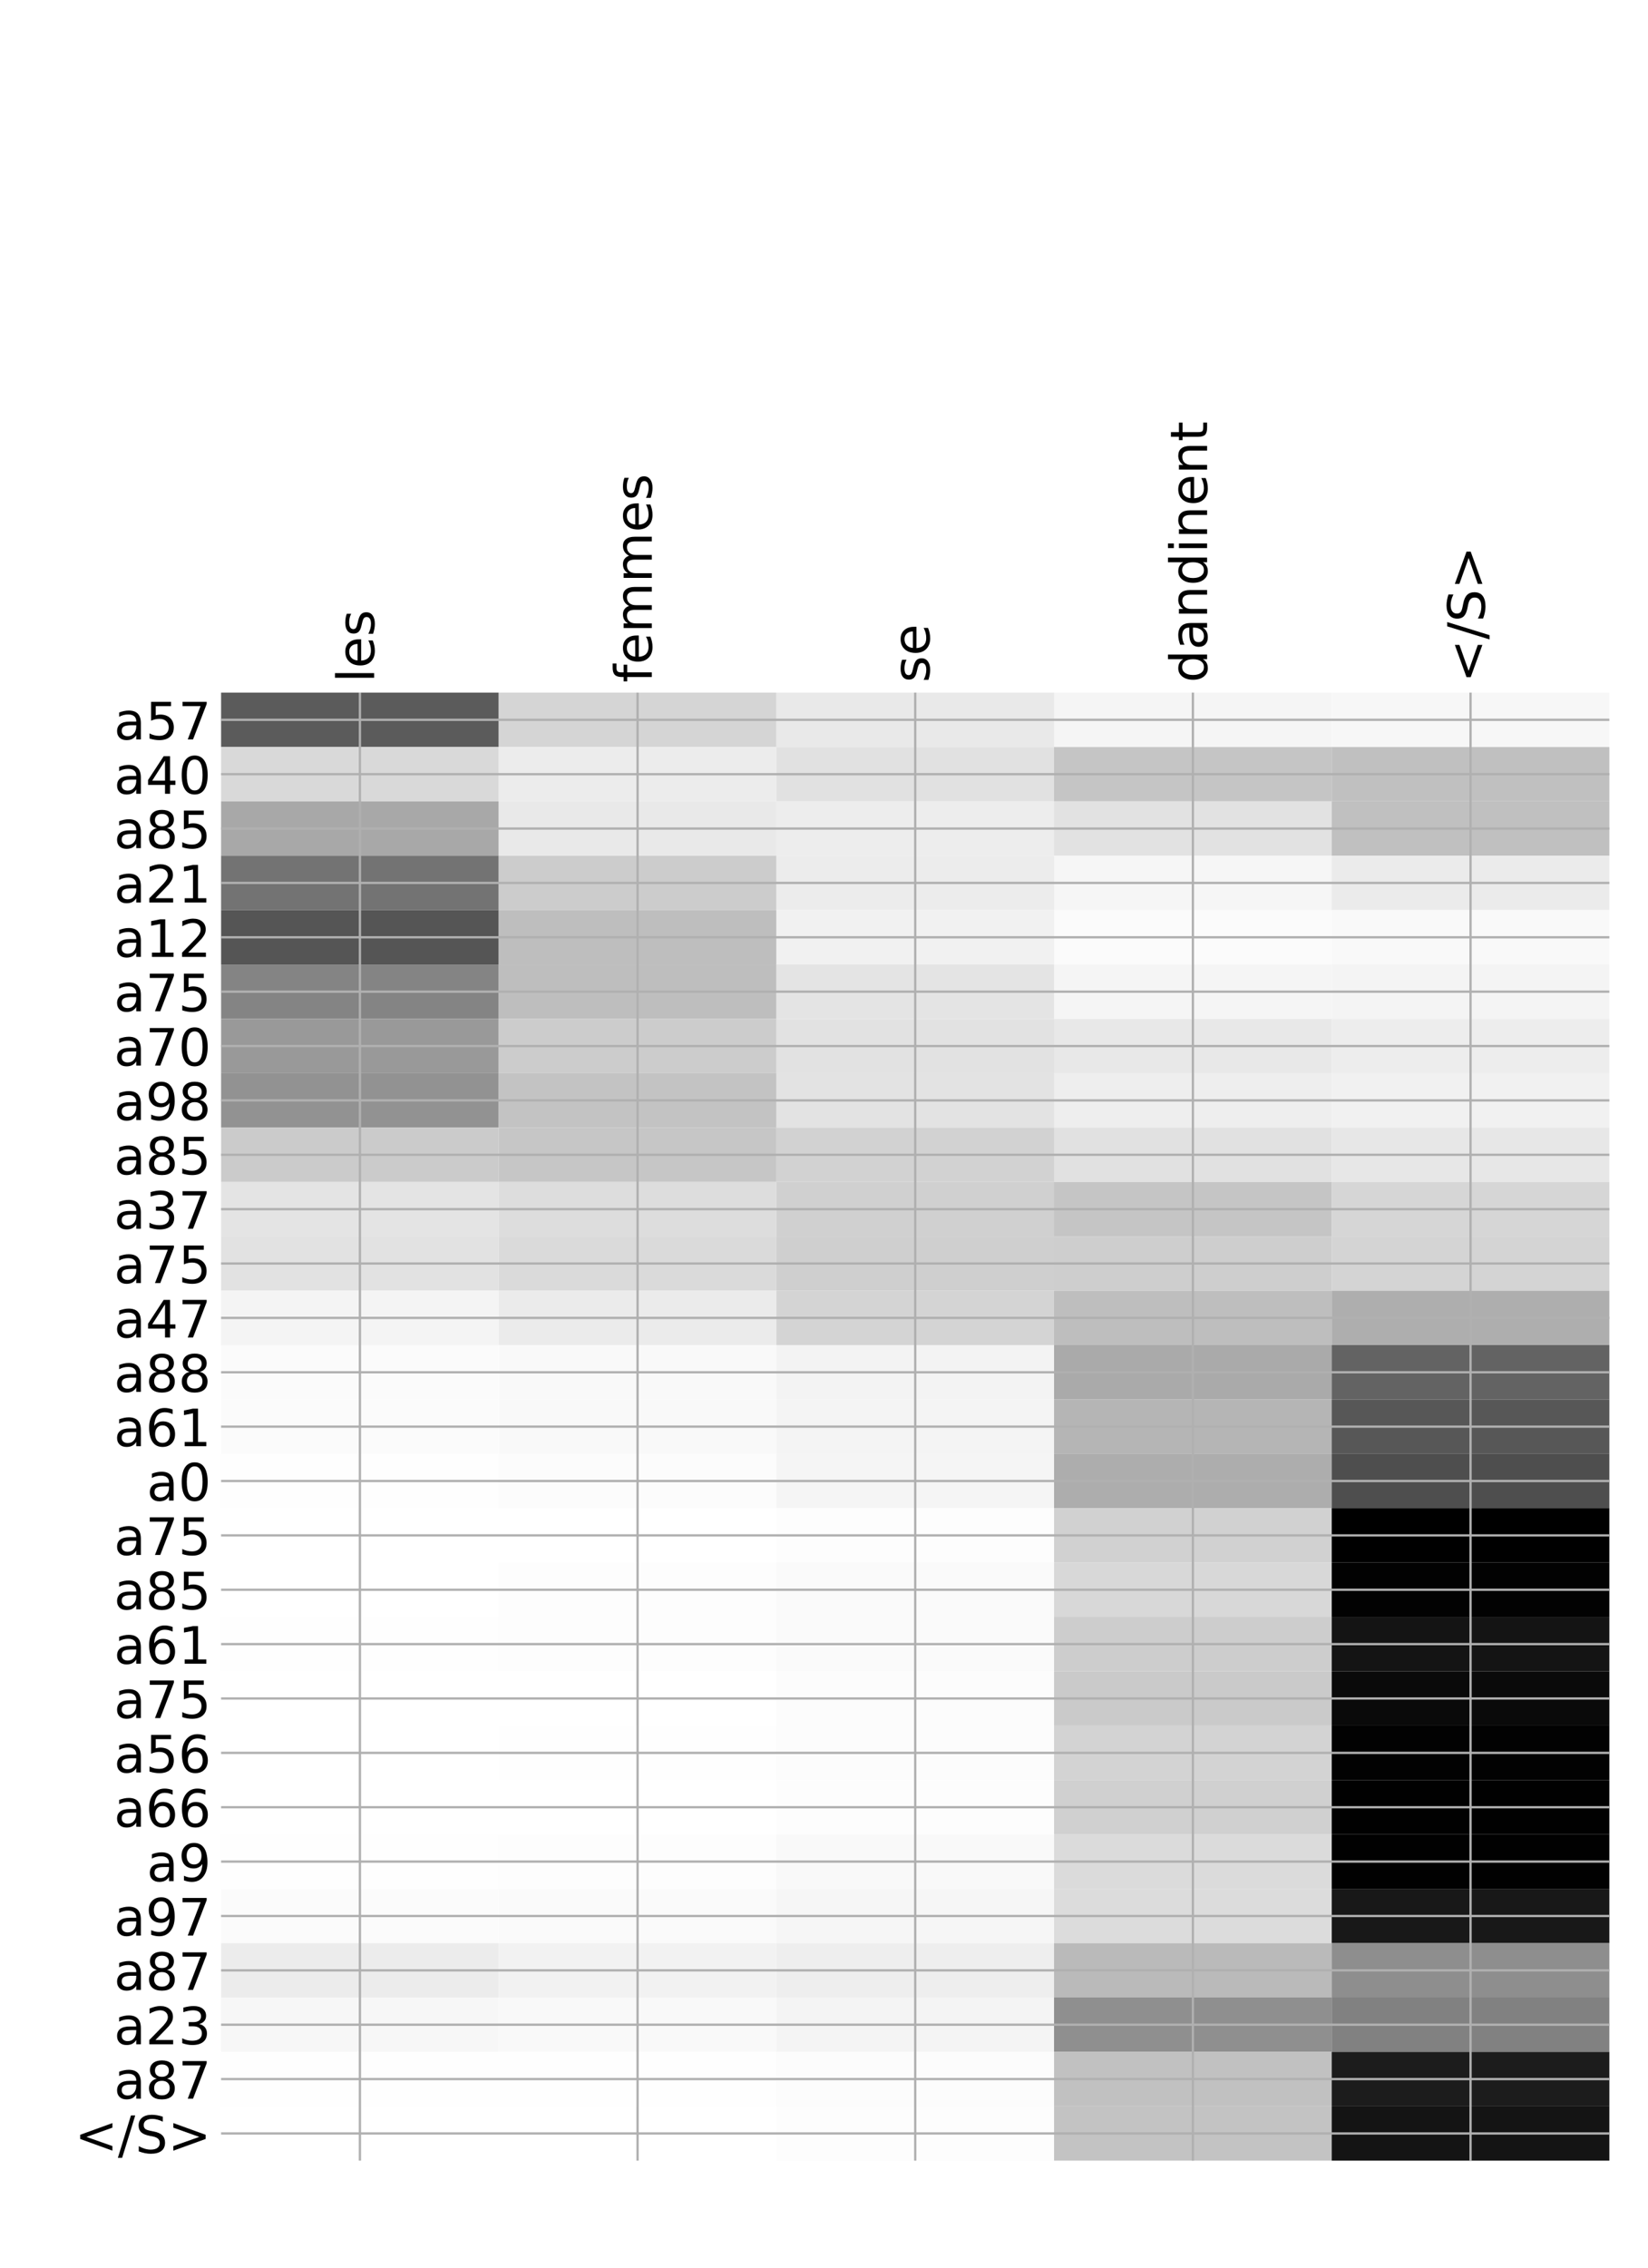 <?xml version="1.0" encoding="utf-8" standalone="no"?>
<!DOCTYPE svg PUBLIC "-//W3C//DTD SVG 1.1//EN"
  "http://www.w3.org/Graphics/SVG/1.1/DTD/svg11.dtd">
<!-- Created with matplotlib (http://matplotlib.org/) -->
<svg height="792pt" version="1.1" viewBox="0 0 576 792" width="576pt" xmlns="http://www.w3.org/2000/svg" xmlns:xlink="http://www.w3.org/1999/xlink">
 <defs>
  <style type="text/css">
*{stroke-linecap:butt;stroke-linejoin:round;}
  </style>
 </defs>
 <g id="figure_1">
  <g id="patch_1">
   <path d="M 0 792 
L 576 792 
L 576 0 
L 0 0 
z
" style="fill:#ffffff;"/>
  </g>
  <g id="axes_1">
   <g id="PolyCollection_1">
    <path clip-path="url(#p3e80ead67c)" d="M 77.275 241.908 
L 77.275 260.898 
L 174.32 260.898 
L 174.32 241.908 
L 77.275 241.908 
z
" style="fill:#5b5b5b;"/>
    <path clip-path="url(#p3e80ead67c)" d="M 174.32 241.908 
L 174.32 260.898 
L 271.365 260.898 
L 271.365 241.908 
L 174.32 241.908 
z
" style="fill:#d5d5d5;"/>
    <path clip-path="url(#p3e80ead67c)" d="M 271.365 241.908 
L 271.365 260.898 
L 368.41 260.898 
L 368.41 241.908 
L 271.365 241.908 
z
" style="fill:#e9e9e9;"/>
    <path clip-path="url(#p3e80ead67c)" d="M 368.41 241.908 
L 368.41 260.898 
L 465.455 260.898 
L 465.455 241.908 
L 368.41 241.908 
z
" style="fill:#f5f5f5;"/>
    <path clip-path="url(#p3e80ead67c)" d="M 465.455 241.908 
L 465.455 260.898 
L 562.5 260.898 
L 562.5 241.908 
L 465.455 241.908 
z
" style="fill:#f7f7f7;"/>
    <path clip-path="url(#p3e80ead67c)" d="M 77.275 260.898 
L 77.275 279.887 
L 174.32 279.887 
L 174.32 260.898 
L 77.275 260.898 
z
" style="fill:#d9d9d9;"/>
    <path clip-path="url(#p3e80ead67c)" d="M 174.32 260.898 
L 174.32 279.887 
L 271.365 279.887 
L 271.365 260.898 
L 174.32 260.898 
z
" style="fill:#ececec;"/>
    <path clip-path="url(#p3e80ead67c)" d="M 271.365 260.898 
L 271.365 279.887 
L 368.41 279.887 
L 368.41 260.898 
L 271.365 260.898 
z
" style="fill:#e1e1e1;"/>
    <path clip-path="url(#p3e80ead67c)" d="M 368.41 260.898 
L 368.41 279.887 
L 465.455 279.887 
L 465.455 260.898 
L 368.41 260.898 
z
" style="fill:#c5c5c5;"/>
    <path clip-path="url(#p3e80ead67c)" d="M 465.455 260.898 
L 465.455 279.887 
L 562.5 279.887 
L 562.5 260.898 
L 465.455 260.898 
z
" style="fill:#c0c0c0;"/>
    <path clip-path="url(#p3e80ead67c)" d="M 77.275 279.887 
L 77.275 298.876 
L 174.32 298.876 
L 174.32 279.887 
L 77.275 279.887 
z
" style="fill:#a8a8a8;"/>
    <path clip-path="url(#p3e80ead67c)" d="M 174.32 279.887 
L 174.32 298.876 
L 271.365 298.876 
L 271.365 279.887 
L 174.32 279.887 
z
" style="fill:#e9e9e9;"/>
    <path clip-path="url(#p3e80ead67c)" d="M 271.365 279.887 
L 271.365 298.876 
L 368.41 298.876 
L 368.41 279.887 
L 271.365 279.887 
z
" style="fill:#ededed;"/>
    <path clip-path="url(#p3e80ead67c)" d="M 368.41 279.887 
L 368.41 298.876 
L 465.455 298.876 
L 465.455 279.887 
L 368.41 279.887 
z
" style="fill:#e2e2e2;"/>
    <path clip-path="url(#p3e80ead67c)" d="M 465.455 279.887 
L 465.455 298.876 
L 562.5 298.876 
L 562.5 279.887 
L 465.455 279.887 
z
" style="fill:#c0c0c0;"/>
    <path clip-path="url(#p3e80ead67c)" d="M 77.275 298.876 
L 77.275 317.865 
L 174.32 317.865 
L 174.32 298.876 
L 77.275 298.876 
z
" style="fill:#737373;"/>
    <path clip-path="url(#p3e80ead67c)" d="M 174.32 298.876 
L 174.32 317.865 
L 271.365 317.865 
L 271.365 298.876 
L 174.32 298.876 
z
" style="fill:#cccccc;"/>
    <path clip-path="url(#p3e80ead67c)" d="M 271.365 298.876 
L 271.365 317.865 
L 368.41 317.865 
L 368.41 298.876 
L 271.365 298.876 
z
" style="fill:#ececec;"/>
    <path clip-path="url(#p3e80ead67c)" d="M 368.41 298.876 
L 368.41 317.865 
L 465.455 317.865 
L 465.455 298.876 
L 368.41 298.876 
z
" style="fill:#f6f6f6;"/>
    <path clip-path="url(#p3e80ead67c)" d="M 465.455 298.876 
L 465.455 317.865 
L 562.5 317.865 
L 562.5 298.876 
L 465.455 298.876 
z
" style="fill:#ebebeb;"/>
    <path clip-path="url(#p3e80ead67c)" d="M 77.275 317.865 
L 77.275 336.855 
L 174.32 336.855 
L 174.32 317.865 
L 77.275 317.865 
z
" style="fill:#555555;"/>
    <path clip-path="url(#p3e80ead67c)" d="M 174.32 317.865 
L 174.32 336.855 
L 271.365 336.855 
L 271.365 317.865 
L 174.32 317.865 
z
" style="fill:#bebebe;"/>
    <path clip-path="url(#p3e80ead67c)" d="M 271.365 317.865 
L 271.365 336.855 
L 368.41 336.855 
L 368.41 317.865 
L 271.365 317.865 
z
" style="fill:#f1f1f1;"/>
    <path clip-path="url(#p3e80ead67c)" d="M 368.41 317.865 
L 368.41 336.855 
L 465.455 336.855 
L 465.455 317.865 
L 368.41 317.865 
z
" style="fill:#fbfbfb;"/>
    <path clip-path="url(#p3e80ead67c)" d="M 465.455 317.865 
L 465.455 336.855 
L 562.5 336.855 
L 562.5 317.865 
L 465.455 317.865 
z
" style="fill:#f9f9f9;"/>
    <path clip-path="url(#p3e80ead67c)" d="M 77.275 336.855 
L 77.275 355.844 
L 174.32 355.844 
L 174.32 336.855 
L 77.275 336.855 
z
" style="fill:#848484;"/>
    <path clip-path="url(#p3e80ead67c)" d="M 174.32 336.855 
L 174.32 355.844 
L 271.365 355.844 
L 271.365 336.855 
L 174.32 336.855 
z
" style="fill:#bebebe;"/>
    <path clip-path="url(#p3e80ead67c)" d="M 271.365 336.855 
L 271.365 355.844 
L 368.41 355.844 
L 368.41 336.855 
L 271.365 336.855 
z
" style="fill:#e4e4e4;"/>
    <path clip-path="url(#p3e80ead67c)" d="M 368.41 336.855 
L 368.41 355.844 
L 465.455 355.844 
L 465.455 336.855 
L 368.41 336.855 
z
" style="fill:#f5f5f5;"/>
    <path clip-path="url(#p3e80ead67c)" d="M 465.455 336.855 
L 465.455 355.844 
L 562.5 355.844 
L 562.5 336.855 
L 465.455 336.855 
z
" style="fill:#f4f4f4;"/>
    <path clip-path="url(#p3e80ead67c)" d="M 77.275 355.844 
L 77.275 374.833 
L 174.32 374.833 
L 174.32 355.844 
L 77.275 355.844 
z
" style="fill:#999999;"/>
    <path clip-path="url(#p3e80ead67c)" d="M 174.32 355.844 
L 174.32 374.833 
L 271.365 374.833 
L 271.365 355.844 
L 174.32 355.844 
z
" style="fill:#cccccc;"/>
    <path clip-path="url(#p3e80ead67c)" d="M 271.365 355.844 
L 271.365 374.833 
L 368.41 374.833 
L 368.41 355.844 
L 271.365 355.844 
z
" style="fill:#e2e2e2;"/>
    <path clip-path="url(#p3e80ead67c)" d="M 368.41 355.844 
L 368.41 374.833 
L 465.455 374.833 
L 465.455 355.844 
L 368.41 355.844 
z
" style="fill:#e8e8e8;"/>
    <path clip-path="url(#p3e80ead67c)" d="M 465.455 355.844 
L 465.455 374.833 
L 562.5 374.833 
L 562.5 355.844 
L 465.455 355.844 
z
" style="fill:#ededed;"/>
    <path clip-path="url(#p3e80ead67c)" d="M 77.275 374.833 
L 77.275 393.822 
L 174.32 393.822 
L 174.32 374.833 
L 77.275 374.833 
z
" style="fill:#929292;"/>
    <path clip-path="url(#p3e80ead67c)" d="M 174.32 374.833 
L 174.32 393.822 
L 271.365 393.822 
L 271.365 374.833 
L 174.32 374.833 
z
" style="fill:#c3c3c3;"/>
    <path clip-path="url(#p3e80ead67c)" d="M 271.365 374.833 
L 271.365 393.822 
L 368.41 393.822 
L 368.41 374.833 
L 271.365 374.833 
z
" style="fill:#e3e3e3;"/>
    <path clip-path="url(#p3e80ead67c)" d="M 368.41 374.833 
L 368.41 393.822 
L 465.455 393.822 
L 465.455 374.833 
L 368.41 374.833 
z
" style="fill:#eeeeee;"/>
    <path clip-path="url(#p3e80ead67c)" d="M 465.455 374.833 
L 465.455 393.822 
L 562.5 393.822 
L 562.5 374.833 
L 465.455 374.833 
z
" style="fill:#f1f1f1;"/>
    <path clip-path="url(#p3e80ead67c)" d="M 77.275 393.822 
L 77.275 412.812 
L 174.32 412.812 
L 174.32 393.822 
L 77.275 393.822 
z
" style="fill:#cbcbcb;"/>
    <path clip-path="url(#p3e80ead67c)" d="M 174.32 393.822 
L 174.32 412.812 
L 271.365 412.812 
L 271.365 393.822 
L 174.32 393.822 
z
" style="fill:#c6c6c6;"/>
    <path clip-path="url(#p3e80ead67c)" d="M 271.365 393.822 
L 271.365 412.812 
L 368.41 412.812 
L 368.41 393.822 
L 271.365 393.822 
z
" style="fill:#d2d2d2;"/>
    <path clip-path="url(#p3e80ead67c)" d="M 368.41 393.822 
L 368.41 412.812 
L 465.455 412.812 
L 465.455 393.822 
L 368.41 393.822 
z
" style="fill:#e1e1e1;"/>
    <path clip-path="url(#p3e80ead67c)" d="M 465.455 393.822 
L 465.455 412.812 
L 562.5 412.812 
L 562.5 393.822 
L 465.455 393.822 
z
" style="fill:#e7e7e7;"/>
    <path clip-path="url(#p3e80ead67c)" d="M 77.275 412.812 
L 77.275 431.801 
L 174.32 431.801 
L 174.32 412.812 
L 77.275 412.812 
z
" style="fill:#e4e4e4;"/>
    <path clip-path="url(#p3e80ead67c)" d="M 174.32 412.812 
L 174.32 431.801 
L 271.365 431.801 
L 271.365 412.812 
L 174.32 412.812 
z
" style="fill:#dddddd;"/>
    <path clip-path="url(#p3e80ead67c)" d="M 271.365 412.812 
L 271.365 431.801 
L 368.41 431.801 
L 368.41 412.812 
L 271.365 412.812 
z
" style="fill:#d0d0d0;"/>
    <path clip-path="url(#p3e80ead67c)" d="M 368.41 412.812 
L 368.41 431.801 
L 465.455 431.801 
L 465.455 412.812 
L 368.41 412.812 
z
" style="fill:#c5c5c5;"/>
    <path clip-path="url(#p3e80ead67c)" d="M 465.455 412.812 
L 465.455 431.801 
L 562.5 431.801 
L 562.5 412.812 
L 465.455 412.812 
z
" style="fill:#d6d6d6;"/>
    <path clip-path="url(#p3e80ead67c)" d="M 77.275 431.801 
L 77.275 450.79 
L 174.32 450.79 
L 174.32 431.801 
L 77.275 431.801 
z
" style="fill:#e2e2e2;"/>
    <path clip-path="url(#p3e80ead67c)" d="M 174.32 431.801 
L 174.32 450.79 
L 271.365 450.79 
L 271.365 431.801 
L 174.32 431.801 
z
" style="fill:#dadada;"/>
    <path clip-path="url(#p3e80ead67c)" d="M 271.365 431.801 
L 271.365 450.79 
L 368.41 450.79 
L 368.41 431.801 
L 271.365 431.801 
z
" style="fill:#cfcfcf;"/>
    <path clip-path="url(#p3e80ead67c)" d="M 368.41 431.801 
L 368.41 450.79 
L 465.455 450.79 
L 465.455 431.801 
L 368.41 431.801 
z
" style="fill:#cecece;"/>
    <path clip-path="url(#p3e80ead67c)" d="M 465.455 431.801 
L 465.455 450.79 
L 562.5 450.79 
L 562.5 431.801 
L 465.455 431.801 
z
" style="fill:#d4d4d4;"/>
    <path clip-path="url(#p3e80ead67c)" d="M 77.275 450.79 
L 77.275 469.779 
L 174.32 469.779 
L 174.32 450.79 
L 77.275 450.79 
z
" style="fill:#f4f4f4;"/>
    <path clip-path="url(#p3e80ead67c)" d="M 174.32 450.79 
L 174.32 469.779 
L 271.365 469.779 
L 271.365 450.79 
L 174.32 450.79 
z
" style="fill:#ebebeb;"/>
    <path clip-path="url(#p3e80ead67c)" d="M 271.365 450.79 
L 271.365 469.779 
L 368.41 469.779 
L 368.41 450.79 
L 271.365 450.79 
z
" style="fill:#d4d4d4;"/>
    <path clip-path="url(#p3e80ead67c)" d="M 368.41 450.79 
L 368.41 469.779 
L 465.455 469.779 
L 465.455 450.79 
L 368.41 450.79 
z
" style="fill:#bebebe;"/>
    <path clip-path="url(#p3e80ead67c)" d="M 465.455 450.79 
L 465.455 469.779 
L 562.5 469.779 
L 562.5 450.79 
L 465.455 450.79 
z
" style="fill:#aeaeae;"/>
    <path clip-path="url(#p3e80ead67c)" d="M 77.275 469.779 
L 77.275 488.769 
L 174.32 488.769 
L 174.32 469.779 
L 77.275 469.779 
z
" style="fill:#fbfbfb;"/>
    <path clip-path="url(#p3e80ead67c)" d="M 174.32 469.779 
L 174.32 488.769 
L 271.365 488.769 
L 271.365 469.779 
L 174.32 469.779 
z
" style="fill:#f9f9f9;"/>
    <path clip-path="url(#p3e80ead67c)" d="M 271.365 469.779 
L 271.365 488.769 
L 368.41 488.769 
L 368.41 469.779 
L 271.365 469.779 
z
" style="fill:#f3f3f3;"/>
    <path clip-path="url(#p3e80ead67c)" d="M 368.41 469.779 
L 368.41 488.769 
L 465.455 488.769 
L 465.455 469.779 
L 368.41 469.779 
z
" style="fill:#aaaaaa;"/>
    <path clip-path="url(#p3e80ead67c)" d="M 465.455 469.779 
L 465.455 488.769 
L 562.5 488.769 
L 562.5 469.779 
L 465.455 469.779 
z
" style="fill:#636363;"/>
    <path clip-path="url(#p3e80ead67c)" d="M 77.275 488.769 
L 77.275 507.758 
L 174.32 507.758 
L 174.32 488.769 
L 77.275 488.769 
z
" style="fill:#fbfbfb;"/>
    <path clip-path="url(#p3e80ead67c)" d="M 174.32 488.769 
L 174.32 507.758 
L 271.365 507.758 
L 271.365 488.769 
L 174.32 488.769 
z
" style="fill:#f9f9f9;"/>
    <path clip-path="url(#p3e80ead67c)" d="M 271.365 488.769 
L 271.365 507.758 
L 368.41 507.758 
L 368.41 488.769 
L 271.365 488.769 
z
" style="fill:#f4f4f4;"/>
    <path clip-path="url(#p3e80ead67c)" d="M 368.41 488.769 
L 368.41 507.758 
L 465.455 507.758 
L 465.455 488.769 
L 368.41 488.769 
z
" style="fill:#b5b5b5;"/>
    <path clip-path="url(#p3e80ead67c)" d="M 465.455 488.769 
L 465.455 507.758 
L 562.5 507.758 
L 562.5 488.769 
L 465.455 488.769 
z
" style="fill:#575757;"/>
    <path clip-path="url(#p3e80ead67c)" d="M 77.275 507.758 
L 77.275 526.747 
L 174.32 526.747 
L 174.32 507.758 
L 77.275 507.758 
z
" style="fill:#fefefe;"/>
    <path clip-path="url(#p3e80ead67c)" d="M 174.32 507.758 
L 174.32 526.747 
L 271.365 526.747 
L 271.365 507.758 
L 174.32 507.758 
z
" style="fill:#fcfcfc;"/>
    <path clip-path="url(#p3e80ead67c)" d="M 271.365 507.758 
L 271.365 526.747 
L 368.41 526.747 
L 368.41 507.758 
L 271.365 507.758 
z
" style="fill:#f5f5f5;"/>
    <path clip-path="url(#p3e80ead67c)" d="M 368.41 507.758 
L 368.41 526.747 
L 465.455 526.747 
L 465.455 507.758 
L 368.41 507.758 
z
" style="fill:#adadad;"/>
    <path clip-path="url(#p3e80ead67c)" d="M 465.455 507.758 
L 465.455 526.747 
L 562.5 526.747 
L 562.5 507.758 
L 465.455 507.758 
z
" style="fill:#4e4e4e;"/>
    <path clip-path="url(#p3e80ead67c)" d="M 77.275 526.747 
L 77.275 545.736 
L 174.32 545.736 
L 174.32 526.747 
L 77.275 526.747 
z
" style="fill:#ffffff;"/>
    <path clip-path="url(#p3e80ead67c)" d="M 174.32 526.747 
L 174.32 545.736 
L 271.365 545.736 
L 271.365 526.747 
L 174.32 526.747 
z
" style="fill:#ffffff;"/>
    <path clip-path="url(#p3e80ead67c)" d="M 271.365 526.747 
L 271.365 545.736 
L 368.41 545.736 
L 368.41 526.747 
L 271.365 526.747 
z
" style="fill:#fdfdfd;"/>
    <path clip-path="url(#p3e80ead67c)" d="M 368.41 526.747 
L 368.41 545.736 
L 465.455 545.736 
L 465.455 526.747 
L 368.41 526.747 
z
" style="fill:#d1d1d1;"/>
    <path clip-path="url(#p3e80ead67c)" d="M 465.455 526.747 
L 465.455 545.736 
L 562.5 545.736 
L 562.5 526.747 
L 465.455 526.747 
z
"/>
    <path clip-path="url(#p3e80ead67c)" d="M 77.275 545.736 
L 77.275 564.726 
L 174.32 564.726 
L 174.32 545.736 
L 77.275 545.736 
z
" style="fill:#ffffff;"/>
    <path clip-path="url(#p3e80ead67c)" d="M 174.32 545.736 
L 174.32 564.726 
L 271.365 564.726 
L 271.365 545.736 
L 174.32 545.736 
z
" style="fill:#fdfdfd;"/>
    <path clip-path="url(#p3e80ead67c)" d="M 271.365 545.736 
L 271.365 564.726 
L 368.41 564.726 
L 368.41 545.736 
L 271.365 545.736 
z
" style="fill:#fafafa;"/>
    <path clip-path="url(#p3e80ead67c)" d="M 368.41 545.736 
L 368.41 564.726 
L 465.455 564.726 
L 465.455 545.736 
L 368.41 545.736 
z
" style="fill:#d8d8d8;"/>
    <path clip-path="url(#p3e80ead67c)" d="M 465.455 545.736 
L 465.455 564.726 
L 562.5 564.726 
L 562.5 545.736 
L 465.455 545.736 
z
" style="fill:#020202;"/>
    <path clip-path="url(#p3e80ead67c)" d="M 77.275 564.726 
L 77.275 583.715 
L 174.32 583.715 
L 174.32 564.726 
L 77.275 564.726 
z
" style="fill:#fefefe;"/>
    <path clip-path="url(#p3e80ead67c)" d="M 174.32 564.726 
L 174.32 583.715 
L 271.365 583.715 
L 271.365 564.726 
L 174.32 564.726 
z
" style="fill:#fdfdfd;"/>
    <path clip-path="url(#p3e80ead67c)" d="M 271.365 564.726 
L 271.365 583.715 
L 368.41 583.715 
L 368.41 564.726 
L 271.365 564.726 
z
" style="fill:#fafafa;"/>
    <path clip-path="url(#p3e80ead67c)" d="M 368.41 564.726 
L 368.41 583.715 
L 465.455 583.715 
L 465.455 564.726 
L 368.41 564.726 
z
" style="fill:#cdcdcd;"/>
    <path clip-path="url(#p3e80ead67c)" d="M 465.455 564.726 
L 465.455 583.715 
L 562.5 583.715 
L 562.5 564.726 
L 465.455 564.726 
z
" style="fill:#141414;"/>
    <path clip-path="url(#p3e80ead67c)" d="M 77.275 583.715 
L 77.275 602.704 
L 174.32 602.704 
L 174.32 583.715 
L 77.275 583.715 
z
" style="fill:#ffffff;"/>
    <path clip-path="url(#p3e80ead67c)" d="M 174.32 583.715 
L 174.32 602.704 
L 271.365 602.704 
L 271.365 583.715 
L 174.32 583.715 
z
" style="fill:#ffffff;"/>
    <path clip-path="url(#p3e80ead67c)" d="M 271.365 583.715 
L 271.365 602.704 
L 368.41 602.704 
L 368.41 583.715 
L 271.365 583.715 
z
" style="fill:#fcfcfc;"/>
    <path clip-path="url(#p3e80ead67c)" d="M 368.41 583.715 
L 368.41 602.704 
L 465.455 602.704 
L 465.455 583.715 
L 368.41 583.715 
z
" style="fill:#cacaca;"/>
    <path clip-path="url(#p3e80ead67c)" d="M 465.455 583.715 
L 465.455 602.704 
L 562.5 602.704 
L 562.5 583.715 
L 465.455 583.715 
z
" style="fill:#0a0a0a;"/>
    <path clip-path="url(#p3e80ead67c)" d="M 77.275 602.704 
L 77.275 621.694 
L 174.32 621.694 
L 174.32 602.704 
L 77.275 602.704 
z
" style="fill:#ffffff;"/>
    <path clip-path="url(#p3e80ead67c)" d="M 174.32 602.704 
L 174.32 621.694 
L 271.365 621.694 
L 271.365 602.704 
L 174.32 602.704 
z
" style="fill:#fefefe;"/>
    <path clip-path="url(#p3e80ead67c)" d="M 271.365 602.704 
L 271.365 621.694 
L 368.41 621.694 
L 368.41 602.704 
L 271.365 602.704 
z
" style="fill:#fcfcfc;"/>
    <path clip-path="url(#p3e80ead67c)" d="M 368.41 602.704 
L 368.41 621.694 
L 465.455 621.694 
L 465.455 602.704 
L 368.41 602.704 
z
" style="fill:#d3d3d3;"/>
    <path clip-path="url(#p3e80ead67c)" d="M 465.455 602.704 
L 465.455 621.694 
L 562.5 621.694 
L 562.5 602.704 
L 465.455 602.704 
z
" style="fill:#020202;"/>
    <path clip-path="url(#p3e80ead67c)" d="M 77.275 621.694 
L 77.275 640.683 
L 174.32 640.683 
L 174.32 621.694 
L 77.275 621.694 
z
" style="fill:#ffffff;"/>
    <path clip-path="url(#p3e80ead67c)" d="M 174.32 621.694 
L 174.32 640.683 
L 271.365 640.683 
L 271.365 621.694 
L 174.32 621.694 
z
" style="fill:#ffffff;"/>
    <path clip-path="url(#p3e80ead67c)" d="M 271.365 621.694 
L 271.365 640.683 
L 368.41 640.683 
L 368.41 621.694 
L 271.365 621.694 
z
" style="fill:#fdfdfd;"/>
    <path clip-path="url(#p3e80ead67c)" d="M 368.41 621.694 
L 368.41 640.683 
L 465.455 640.683 
L 465.455 621.694 
L 368.41 621.694 
z
" style="fill:#d0d0d0;"/>
    <path clip-path="url(#p3e80ead67c)" d="M 465.455 621.694 
L 465.455 640.683 
L 562.5 640.683 
L 562.5 621.694 
L 465.455 621.694 
z
" style="fill:#010101;"/>
    <path clip-path="url(#p3e80ead67c)" d="M 77.275 640.683 
L 77.275 659.672 
L 174.32 659.672 
L 174.32 640.683 
L 77.275 640.683 
z
" style="fill:#fefefe;"/>
    <path clip-path="url(#p3e80ead67c)" d="M 174.32 640.683 
L 174.32 659.672 
L 271.365 659.672 
L 271.365 640.683 
L 174.32 640.683 
z
" style="fill:#fdfdfd;"/>
    <path clip-path="url(#p3e80ead67c)" d="M 271.365 640.683 
L 271.365 659.672 
L 368.41 659.672 
L 368.41 640.683 
L 271.365 640.683 
z
" style="fill:#f9f9f9;"/>
    <path clip-path="url(#p3e80ead67c)" d="M 368.41 640.683 
L 368.41 659.672 
L 465.455 659.672 
L 465.455 640.683 
L 368.41 640.683 
z
" style="fill:#dbdbdb;"/>
    <path clip-path="url(#p3e80ead67c)" d="M 465.455 640.683 
L 465.455 659.672 
L 562.5 659.672 
L 562.5 640.683 
L 465.455 640.683 
z
" style="fill:#010101;"/>
    <path clip-path="url(#p3e80ead67c)" d="M 77.275 659.672 
L 77.275 678.661 
L 174.32 678.661 
L 174.32 659.672 
L 77.275 659.672 
z
" style="fill:#fbfbfb;"/>
    <path clip-path="url(#p3e80ead67c)" d="M 174.32 659.672 
L 174.32 678.661 
L 271.365 678.661 
L 271.365 659.672 
L 174.32 659.672 
z
" style="fill:#fafafa;"/>
    <path clip-path="url(#p3e80ead67c)" d="M 271.365 659.672 
L 271.365 678.661 
L 368.41 678.661 
L 368.41 659.672 
L 271.365 659.672 
z
" style="fill:#f6f6f6;"/>
    <path clip-path="url(#p3e80ead67c)" d="M 368.41 659.672 
L 368.41 678.661 
L 465.455 678.661 
L 465.455 659.672 
L 368.41 659.672 
z
" style="fill:#dcdcdc;"/>
    <path clip-path="url(#p3e80ead67c)" d="M 465.455 659.672 
L 465.455 678.661 
L 562.5 678.661 
L 562.5 659.672 
L 465.455 659.672 
z
" style="fill:#181818;"/>
    <path clip-path="url(#p3e80ead67c)" d="M 77.275 678.661 
L 77.275 697.651 
L 174.32 697.651 
L 174.32 678.661 
L 77.275 678.661 
z
" style="fill:#ececec;"/>
    <path clip-path="url(#p3e80ead67c)" d="M 174.32 678.661 
L 174.32 697.651 
L 271.365 697.651 
L 271.365 678.661 
L 174.32 678.661 
z
" style="fill:#f2f2f2;"/>
    <path clip-path="url(#p3e80ead67c)" d="M 271.365 678.661 
L 271.365 697.651 
L 368.41 697.651 
L 368.41 678.661 
L 271.365 678.661 
z
" style="fill:#eeeeee;"/>
    <path clip-path="url(#p3e80ead67c)" d="M 368.41 678.661 
L 368.41 697.651 
L 465.455 697.651 
L 465.455 678.661 
L 368.41 678.661 
z
" style="fill:#bababa;"/>
    <path clip-path="url(#p3e80ead67c)" d="M 465.455 678.661 
L 465.455 697.651 
L 562.5 697.651 
L 562.5 678.661 
L 465.455 678.661 
z
" style="fill:#8e8e8e;"/>
    <path clip-path="url(#p3e80ead67c)" d="M 77.275 697.651 
L 77.275 716.64 
L 174.32 716.64 
L 174.32 697.651 
L 77.275 697.651 
z
" style="fill:#f7f7f7;"/>
    <path clip-path="url(#p3e80ead67c)" d="M 174.32 697.651 
L 174.32 716.64 
L 271.365 716.64 
L 271.365 697.651 
L 174.32 697.651 
z
" style="fill:#f9f9f9;"/>
    <path clip-path="url(#p3e80ead67c)" d="M 271.365 697.651 
L 271.365 716.64 
L 368.41 716.64 
L 368.41 697.651 
L 271.365 697.651 
z
" style="fill:#f4f4f4;"/>
    <path clip-path="url(#p3e80ead67c)" d="M 368.41 697.651 
L 368.41 716.64 
L 465.455 716.64 
L 465.455 697.651 
L 368.41 697.651 
z
" style="fill:#8f8f8f;"/>
    <path clip-path="url(#p3e80ead67c)" d="M 465.455 697.651 
L 465.455 716.64 
L 562.5 716.64 
L 562.5 697.651 
L 465.455 697.651 
z
" style="fill:#818181;"/>
    <path clip-path="url(#p3e80ead67c)" d="M 77.275 716.64 
L 77.275 735.629 
L 174.32 735.629 
L 174.32 716.64 
L 77.275 716.64 
z
" style="fill:#fefefe;"/>
    <path clip-path="url(#p3e80ead67c)" d="M 174.32 716.64 
L 174.32 735.629 
L 271.365 735.629 
L 271.365 716.64 
L 174.32 716.64 
z
" style="fill:#fefefe;"/>
    <path clip-path="url(#p3e80ead67c)" d="M 271.365 716.64 
L 271.365 735.629 
L 368.41 735.629 
L 368.41 716.64 
L 271.365 716.64 
z
" style="fill:#fcfcfc;"/>
    <path clip-path="url(#p3e80ead67c)" d="M 368.41 716.64 
L 368.41 735.629 
L 465.455 735.629 
L 465.455 716.64 
L 368.41 716.64 
z
" style="fill:#c1c1c1;"/>
    <path clip-path="url(#p3e80ead67c)" d="M 465.455 716.64 
L 465.455 735.629 
L 562.5 735.629 
L 562.5 716.64 
L 465.455 716.64 
z
" style="fill:#1c1c1c;"/>
    <path clip-path="url(#p3e80ead67c)" d="M 77.275 735.629 
L 77.275 754.618 
L 174.32 754.618 
L 174.32 735.629 
L 77.275 735.629 
z
" style="fill:#ffffff;"/>
    <path clip-path="url(#p3e80ead67c)" d="M 174.32 735.629 
L 174.32 754.618 
L 271.365 754.618 
L 271.365 735.629 
L 174.32 735.629 
z
" style="fill:#ffffff;"/>
    <path clip-path="url(#p3e80ead67c)" d="M 271.365 735.629 
L 271.365 754.618 
L 368.41 754.618 
L 368.41 735.629 
L 271.365 735.629 
z
" style="fill:#fdfdfd;"/>
    <path clip-path="url(#p3e80ead67c)" d="M 368.41 735.629 
L 368.41 754.618 
L 465.455 754.618 
L 465.455 735.629 
L 368.41 735.629 
z
" style="fill:#c3c3c3;"/>
    <path clip-path="url(#p3e80ead67c)" d="M 465.455 735.629 
L 465.455 754.618 
L 562.5 754.618 
L 562.5 735.629 
L 465.455 735.629 
z
" style="fill:#141414;"/>
   </g>
   <g id="matplotlib.axis_1">
    <g id="xtick_1">
     <g id="line2d_1">
      <path clip-path="url(#p3e80ead67c)" d="M 125.797 754.618 
L 125.797 241.908 
" style="fill:none;stroke:#b0b0b0;stroke-linecap:square;stroke-width:0.8;"/>
     </g>
     <g id="line2d_2"/>
     <g id="text_1">
      <!-- les -->
      <defs>
       <path d="M 9.422 75.984 
L 18.406 75.984 
L 18.406 0 
L 9.422 0 
z
" id="DejaVuSans-6c"/>
       <path d="M 56.203 29.594 
L 56.203 25.203 
L 14.891 25.203 
Q 15.484 15.922 20.484 11.062 
Q 25.484 6.203 34.422 6.203 
Q 39.594 6.203 44.453 7.469 
Q 49.312 8.734 54.109 11.281 
L 54.109 2.781 
Q 49.266 0.734 44.188 -0.344 
Q 39.109 -1.422 33.891 -1.422 
Q 20.797 -1.422 13.156 6.188 
Q 5.516 13.812 5.516 26.812 
Q 5.516 40.234 12.766 48.109 
Q 20.016 56 32.328 56 
Q 43.359 56 49.781 48.891 
Q 56.203 41.797 56.203 29.594 
z
M 47.219 32.234 
Q 47.125 39.594 43.094 43.984 
Q 39.062 48.391 32.422 48.391 
Q 24.906 48.391 20.391 44.141 
Q 15.875 39.891 15.188 32.172 
z
" id="DejaVuSans-65"/>
       <path d="M 44.281 53.078 
L 44.281 44.578 
Q 40.484 46.531 36.375 47.5 
Q 32.281 48.484 27.875 48.484 
Q 21.188 48.484 17.844 46.438 
Q 14.5 44.391 14.5 40.281 
Q 14.5 37.156 16.891 35.375 
Q 19.281 33.594 26.516 31.984 
L 29.594 31.297 
Q 39.156 29.25 43.188 25.516 
Q 47.219 21.781 47.219 15.094 
Q 47.219 7.469 41.188 3.016 
Q 35.156 -1.422 24.609 -1.422 
Q 20.219 -1.422 15.453 -0.562 
Q 10.688 0.297 5.422 2 
L 5.422 11.281 
Q 10.406 8.688 15.234 7.391 
Q 20.062 6.109 24.812 6.109 
Q 31.156 6.109 34.562 8.281 
Q 37.984 10.453 37.984 14.406 
Q 37.984 18.062 35.516 20.016 
Q 33.062 21.969 24.703 23.781 
L 21.578 24.516 
Q 13.234 26.266 9.516 29.906 
Q 5.812 33.547 5.812 39.891 
Q 5.812 47.609 11.281 51.797 
Q 16.75 56 26.812 56 
Q 31.781 56 36.172 55.266 
Q 40.578 54.547 44.281 53.078 
z
" id="DejaVuSans-73"/>
      </defs>
      <g transform="translate(130.764 238.408)rotate(-90)scale(0.18 -0.18)">
       <use xlink:href="#DejaVuSans-6c"/>
       <use x="27.783" xlink:href="#DejaVuSans-65"/>
       <use x="89.307" xlink:href="#DejaVuSans-73"/>
      </g>
     </g>
    </g>
    <g id="xtick_2">
     <g id="line2d_3">
      <path clip-path="url(#p3e80ead67c)" d="M 222.843 754.618 
L 222.843 241.908 
" style="fill:none;stroke:#b0b0b0;stroke-linecap:square;stroke-width:0.8;"/>
     </g>
     <g id="line2d_4"/>
     <g id="text_2">
      <!-- femmes -->
      <defs>
       <path d="M 37.109 75.984 
L 37.109 68.5 
L 28.516 68.5 
Q 23.688 68.5 21.797 66.547 
Q 19.922 64.594 19.922 59.516 
L 19.922 54.688 
L 34.719 54.688 
L 34.719 47.703 
L 19.922 47.703 
L 19.922 0 
L 10.891 0 
L 10.891 47.703 
L 2.297 47.703 
L 2.297 54.688 
L 10.891 54.688 
L 10.891 58.5 
Q 10.891 67.625 15.141 71.797 
Q 19.391 75.984 28.609 75.984 
z
" id="DejaVuSans-66"/>
       <path d="M 52 44.188 
Q 55.375 50.25 60.062 53.125 
Q 64.75 56 71.094 56 
Q 79.641 56 84.281 50.016 
Q 88.922 44.047 88.922 33.016 
L 88.922 0 
L 79.891 0 
L 79.891 32.719 
Q 79.891 40.578 77.094 44.375 
Q 74.312 48.188 68.609 48.188 
Q 61.625 48.188 57.562 43.547 
Q 53.516 38.922 53.516 30.906 
L 53.516 0 
L 44.484 0 
L 44.484 32.719 
Q 44.484 40.625 41.703 44.406 
Q 38.922 48.188 33.109 48.188 
Q 26.219 48.188 22.156 43.531 
Q 18.109 38.875 18.109 30.906 
L 18.109 0 
L 9.078 0 
L 9.078 54.688 
L 18.109 54.688 
L 18.109 46.188 
Q 21.188 51.219 25.484 53.609 
Q 29.781 56 35.688 56 
Q 41.656 56 45.828 52.969 
Q 50 49.953 52 44.188 
z
" id="DejaVuSans-6d"/>
      </defs>
      <g transform="translate(227.809 238.408)rotate(-90)scale(0.18 -0.18)">
       <use xlink:href="#DejaVuSans-66"/>
       <use x="35.205" xlink:href="#DejaVuSans-65"/>
       <use x="96.729" xlink:href="#DejaVuSans-6d"/>
       <use x="194.141" xlink:href="#DejaVuSans-6d"/>
       <use x="291.553" xlink:href="#DejaVuSans-65"/>
       <use x="353.076" xlink:href="#DejaVuSans-73"/>
      </g>
     </g>
    </g>
    <g id="xtick_3">
     <g id="line2d_5">
      <path clip-path="url(#p3e80ead67c)" d="M 319.887 754.618 
L 319.887 241.908 
" style="fill:none;stroke:#b0b0b0;stroke-linecap:square;stroke-width:0.8;"/>
     </g>
     <g id="line2d_6"/>
     <g id="text_3">
      <!-- se -->
      <g transform="translate(324.854 238.408)rotate(-90)scale(0.18 -0.18)">
       <use xlink:href="#DejaVuSans-73"/>
       <use x="52.1" xlink:href="#DejaVuSans-65"/>
      </g>
     </g>
    </g>
    <g id="xtick_4">
     <g id="line2d_7">
      <path clip-path="url(#p3e80ead67c)" d="M 416.933 754.618 
L 416.933 241.908 
" style="fill:none;stroke:#b0b0b0;stroke-linecap:square;stroke-width:0.8;"/>
     </g>
     <g id="line2d_8"/>
     <g id="text_4">
      <!-- dandinent -->
      <defs>
       <path d="M 45.406 46.391 
L 45.406 75.984 
L 54.391 75.984 
L 54.391 0 
L 45.406 0 
L 45.406 8.203 
Q 42.578 3.328 38.25 0.953 
Q 33.938 -1.422 27.875 -1.422 
Q 17.969 -1.422 11.734 6.484 
Q 5.516 14.406 5.516 27.297 
Q 5.516 40.188 11.734 48.094 
Q 17.969 56 27.875 56 
Q 33.938 56 38.25 53.625 
Q 42.578 51.266 45.406 46.391 
z
M 14.797 27.297 
Q 14.797 17.391 18.875 11.75 
Q 22.953 6.109 30.078 6.109 
Q 37.203 6.109 41.297 11.75 
Q 45.406 17.391 45.406 27.297 
Q 45.406 37.203 41.297 42.844 
Q 37.203 48.484 30.078 48.484 
Q 22.953 48.484 18.875 42.844 
Q 14.797 37.203 14.797 27.297 
z
" id="DejaVuSans-64"/>
       <path d="M 34.281 27.484 
Q 23.391 27.484 19.188 25 
Q 14.984 22.516 14.984 16.5 
Q 14.984 11.719 18.141 8.906 
Q 21.297 6.109 26.703 6.109 
Q 34.188 6.109 38.703 11.406 
Q 43.219 16.703 43.219 25.484 
L 43.219 27.484 
z
M 52.203 31.203 
L 52.203 0 
L 43.219 0 
L 43.219 8.297 
Q 40.141 3.328 35.547 0.953 
Q 30.953 -1.422 24.312 -1.422 
Q 15.922 -1.422 10.953 3.297 
Q 6 8.016 6 15.922 
Q 6 25.141 12.172 29.828 
Q 18.359 34.516 30.609 34.516 
L 43.219 34.516 
L 43.219 35.406 
Q 43.219 41.609 39.141 45 
Q 35.062 48.391 27.688 48.391 
Q 23 48.391 18.547 47.266 
Q 14.109 46.141 10.016 43.891 
L 10.016 52.203 
Q 14.938 54.109 19.578 55.047 
Q 24.219 56 28.609 56 
Q 40.484 56 46.344 49.844 
Q 52.203 43.703 52.203 31.203 
z
" id="DejaVuSans-61"/>
       <path d="M 54.891 33.016 
L 54.891 0 
L 45.906 0 
L 45.906 32.719 
Q 45.906 40.484 42.875 44.328 
Q 39.844 48.188 33.797 48.188 
Q 26.516 48.188 22.312 43.547 
Q 18.109 38.922 18.109 30.906 
L 18.109 0 
L 9.078 0 
L 9.078 54.688 
L 18.109 54.688 
L 18.109 46.188 
Q 21.344 51.125 25.703 53.562 
Q 30.078 56 35.797 56 
Q 45.219 56 50.047 50.172 
Q 54.891 44.344 54.891 33.016 
z
" id="DejaVuSans-6e"/>
       <path d="M 9.422 54.688 
L 18.406 54.688 
L 18.406 0 
L 9.422 0 
z
M 9.422 75.984 
L 18.406 75.984 
L 18.406 64.594 
L 9.422 64.594 
z
" id="DejaVuSans-69"/>
       <path d="M 18.312 70.219 
L 18.312 54.688 
L 36.812 54.688 
L 36.812 47.703 
L 18.312 47.703 
L 18.312 18.016 
Q 18.312 11.328 20.141 9.422 
Q 21.969 7.516 27.594 7.516 
L 36.812 7.516 
L 36.812 0 
L 27.594 0 
Q 17.188 0 13.234 3.875 
Q 9.281 7.766 9.281 18.016 
L 9.281 47.703 
L 2.688 47.703 
L 2.688 54.688 
L 9.281 54.688 
L 9.281 70.219 
z
" id="DejaVuSans-74"/>
      </defs>
      <g transform="translate(421.899 238.408)rotate(-90)scale(0.18 -0.18)">
       <use xlink:href="#DejaVuSans-64"/>
       <use x="63.477" xlink:href="#DejaVuSans-61"/>
       <use x="124.756" xlink:href="#DejaVuSans-6e"/>
       <use x="188.135" xlink:href="#DejaVuSans-64"/>
       <use x="251.611" xlink:href="#DejaVuSans-69"/>
       <use x="279.395" xlink:href="#DejaVuSans-6e"/>
       <use x="342.773" xlink:href="#DejaVuSans-65"/>
       <use x="404.297" xlink:href="#DejaVuSans-6e"/>
       <use x="467.676" xlink:href="#DejaVuSans-74"/>
      </g>
     </g>
    </g>
    <g id="xtick_5">
     <g id="line2d_9">
      <path clip-path="url(#p3e80ead67c)" d="M 513.977 754.618 
L 513.977 241.908 
" style="fill:none;stroke:#b0b0b0;stroke-linecap:square;stroke-width:0.8;"/>
     </g>
     <g id="line2d_10"/>
     <g id="text_5">
      <!-- &lt;/S&gt; -->
      <defs>
       <path d="M 73.188 49.219 
L 22.797 31.297 
L 73.188 13.484 
L 73.188 4.594 
L 10.594 27.297 
L 10.594 35.406 
L 73.188 58.109 
z
" id="DejaVuSans-3c"/>
       <path d="M 25.391 72.906 
L 33.688 72.906 
L 8.297 -9.281 
L 0 -9.281 
z
" id="DejaVuSans-2f"/>
       <path d="M 53.516 70.516 
L 53.516 60.891 
Q 47.906 63.578 42.922 64.891 
Q 37.938 66.219 33.297 66.219 
Q 25.25 66.219 20.875 63.094 
Q 16.5 59.969 16.5 54.203 
Q 16.5 49.359 19.406 46.891 
Q 22.312 44.438 30.422 42.922 
L 36.375 41.703 
Q 47.406 39.594 52.656 34.297 
Q 57.906 29 57.906 20.125 
Q 57.906 9.516 50.797 4.047 
Q 43.703 -1.422 29.984 -1.422 
Q 24.812 -1.422 18.969 -0.25 
Q 13.141 0.922 6.891 3.219 
L 6.891 13.375 
Q 12.891 10.016 18.656 8.297 
Q 24.422 6.594 29.984 6.594 
Q 38.422 6.594 43.016 9.906 
Q 47.609 13.234 47.609 19.391 
Q 47.609 24.75 44.312 27.781 
Q 41.016 30.812 33.5 32.328 
L 27.484 33.5 
Q 16.453 35.688 11.516 40.375 
Q 6.594 45.062 6.594 53.422 
Q 6.594 63.094 13.406 68.656 
Q 20.219 74.219 32.172 74.219 
Q 37.312 74.219 42.625 73.281 
Q 47.953 72.359 53.516 70.516 
z
" id="DejaVuSans-53"/>
       <path d="M 10.594 49.219 
L 10.594 58.109 
L 73.188 35.406 
L 73.188 27.297 
L 10.594 4.594 
L 10.594 13.484 
L 60.891 31.297 
z
" id="DejaVuSans-3e"/>
      </defs>
      <g transform="translate(518.944 238.408)rotate(-90)scale(0.18 -0.18)">
       <use xlink:href="#DejaVuSans-3c"/>
       <use x="83.789" xlink:href="#DejaVuSans-2f"/>
       <use x="117.48" xlink:href="#DejaVuSans-53"/>
       <use x="180.957" xlink:href="#DejaVuSans-3e"/>
      </g>
     </g>
    </g>
   </g>
   <g id="matplotlib.axis_2">
    <g id="ytick_1">
     <g id="line2d_11">
      <path clip-path="url(#p3e80ead67c)" d="M 77.275 251.403 
L 562.5 251.403 
" style="fill:none;stroke:#b0b0b0;stroke-linecap:square;stroke-width:0.8;"/>
     </g>
     <g id="line2d_12"/>
     <g id="text_6">
      <!-- a57 -->
      <defs>
       <path d="M 10.797 72.906 
L 49.516 72.906 
L 49.516 64.594 
L 19.828 64.594 
L 19.828 46.734 
Q 21.969 47.469 24.109 47.828 
Q 26.266 48.188 28.422 48.188 
Q 40.625 48.188 47.75 41.5 
Q 54.891 34.812 54.891 23.391 
Q 54.891 11.625 47.562 5.094 
Q 40.234 -1.422 26.906 -1.422 
Q 22.312 -1.422 17.547 -0.641 
Q 12.797 0.141 7.719 1.703 
L 7.719 11.625 
Q 12.109 9.234 16.797 8.062 
Q 21.484 6.891 26.703 6.891 
Q 35.156 6.891 40.078 11.328 
Q 45.016 15.766 45.016 23.391 
Q 45.016 31 40.078 35.438 
Q 35.156 39.891 26.703 39.891 
Q 22.75 39.891 18.812 39.016 
Q 14.891 38.141 10.797 36.281 
z
" id="DejaVuSans-35"/>
       <path d="M 8.203 72.906 
L 55.078 72.906 
L 55.078 68.703 
L 28.609 0 
L 18.312 0 
L 43.219 64.594 
L 8.203 64.594 
z
" id="DejaVuSans-37"/>
      </defs>
      <g transform="translate(39.839 258.242)scale(0.18 -0.18)">
       <use xlink:href="#DejaVuSans-61"/>
       <use x="61.279" xlink:href="#DejaVuSans-35"/>
       <use x="124.902" xlink:href="#DejaVuSans-37"/>
      </g>
     </g>
    </g>
    <g id="ytick_2">
     <g id="line2d_13">
      <path clip-path="url(#p3e80ead67c)" d="M 77.275 270.392 
L 562.5 270.392 
" style="fill:none;stroke:#b0b0b0;stroke-linecap:square;stroke-width:0.8;"/>
     </g>
     <g id="line2d_14"/>
     <g id="text_7">
      <!-- a40 -->
      <defs>
       <path d="M 37.797 64.312 
L 12.891 25.391 
L 37.797 25.391 
z
M 35.203 72.906 
L 47.609 72.906 
L 47.609 25.391 
L 58.016 25.391 
L 58.016 17.188 
L 47.609 17.188 
L 47.609 0 
L 37.797 0 
L 37.797 17.188 
L 4.891 17.188 
L 4.891 26.703 
z
" id="DejaVuSans-34"/>
       <path d="M 31.781 66.406 
Q 24.172 66.406 20.328 58.906 
Q 16.5 51.422 16.5 36.375 
Q 16.5 21.391 20.328 13.891 
Q 24.172 6.391 31.781 6.391 
Q 39.453 6.391 43.281 13.891 
Q 47.125 21.391 47.125 36.375 
Q 47.125 51.422 43.281 58.906 
Q 39.453 66.406 31.781 66.406 
z
M 31.781 74.219 
Q 44.047 74.219 50.516 64.516 
Q 56.984 54.828 56.984 36.375 
Q 56.984 17.969 50.516 8.266 
Q 44.047 -1.422 31.781 -1.422 
Q 19.531 -1.422 13.062 8.266 
Q 6.594 17.969 6.594 36.375 
Q 6.594 54.828 13.062 64.516 
Q 19.531 74.219 31.781 74.219 
z
" id="DejaVuSans-30"/>
      </defs>
      <g transform="translate(39.839 277.231)scale(0.18 -0.18)">
       <use xlink:href="#DejaVuSans-61"/>
       <use x="61.279" xlink:href="#DejaVuSans-34"/>
       <use x="124.902" xlink:href="#DejaVuSans-30"/>
      </g>
     </g>
    </g>
    <g id="ytick_3">
     <g id="line2d_15">
      <path clip-path="url(#p3e80ead67c)" d="M 77.275 289.381 
L 562.5 289.381 
" style="fill:none;stroke:#b0b0b0;stroke-linecap:square;stroke-width:0.8;"/>
     </g>
     <g id="line2d_16"/>
     <g id="text_8">
      <!-- a85 -->
      <defs>
       <path d="M 31.781 34.625 
Q 24.75 34.625 20.719 30.859 
Q 16.703 27.094 16.703 20.516 
Q 16.703 13.922 20.719 10.156 
Q 24.75 6.391 31.781 6.391 
Q 38.812 6.391 42.859 10.172 
Q 46.922 13.969 46.922 20.516 
Q 46.922 27.094 42.891 30.859 
Q 38.875 34.625 31.781 34.625 
z
M 21.922 38.812 
Q 15.578 40.375 12.031 44.719 
Q 8.5 49.078 8.5 55.328 
Q 8.5 64.062 14.719 69.141 
Q 20.953 74.219 31.781 74.219 
Q 42.672 74.219 48.875 69.141 
Q 55.078 64.062 55.078 55.328 
Q 55.078 49.078 51.531 44.719 
Q 48 40.375 41.703 38.812 
Q 48.828 37.156 52.797 32.312 
Q 56.781 27.484 56.781 20.516 
Q 56.781 9.906 50.312 4.234 
Q 43.844 -1.422 31.781 -1.422 
Q 19.734 -1.422 13.25 4.234 
Q 6.781 9.906 6.781 20.516 
Q 6.781 27.484 10.781 32.312 
Q 14.797 37.156 21.922 38.812 
z
M 18.312 54.391 
Q 18.312 48.734 21.844 45.562 
Q 25.391 42.391 31.781 42.391 
Q 38.141 42.391 41.719 45.562 
Q 45.312 48.734 45.312 54.391 
Q 45.312 60.062 41.719 63.234 
Q 38.141 66.406 31.781 66.406 
Q 25.391 66.406 21.844 63.234 
Q 18.312 60.062 18.312 54.391 
z
" id="DejaVuSans-38"/>
      </defs>
      <g transform="translate(39.839 296.22)scale(0.18 -0.18)">
       <use xlink:href="#DejaVuSans-61"/>
       <use x="61.279" xlink:href="#DejaVuSans-38"/>
       <use x="124.902" xlink:href="#DejaVuSans-35"/>
      </g>
     </g>
    </g>
    <g id="ytick_4">
     <g id="line2d_17">
      <path clip-path="url(#p3e80ead67c)" d="M 77.275 308.371 
L 562.5 308.371 
" style="fill:none;stroke:#b0b0b0;stroke-linecap:square;stroke-width:0.8;"/>
     </g>
     <g id="line2d_18"/>
     <g id="text_9">
      <!-- a21 -->
      <defs>
       <path d="M 19.188 8.297 
L 53.609 8.297 
L 53.609 0 
L 7.328 0 
L 7.328 8.297 
Q 12.938 14.109 22.625 23.891 
Q 32.328 33.688 34.812 36.531 
Q 39.547 41.844 41.422 45.531 
Q 43.312 49.219 43.312 52.781 
Q 43.312 58.594 39.234 62.25 
Q 35.156 65.922 28.609 65.922 
Q 23.969 65.922 18.812 64.312 
Q 13.672 62.703 7.812 59.422 
L 7.812 69.391 
Q 13.766 71.781 18.938 73 
Q 24.125 74.219 28.422 74.219 
Q 39.75 74.219 46.484 68.547 
Q 53.219 62.891 53.219 53.422 
Q 53.219 48.922 51.531 44.891 
Q 49.859 40.875 45.406 35.406 
Q 44.188 33.984 37.641 27.219 
Q 31.109 20.453 19.188 8.297 
z
" id="DejaVuSans-32"/>
       <path d="M 12.406 8.297 
L 28.516 8.297 
L 28.516 63.922 
L 10.984 60.406 
L 10.984 69.391 
L 28.422 72.906 
L 38.281 72.906 
L 38.281 8.297 
L 54.391 8.297 
L 54.391 0 
L 12.406 0 
z
" id="DejaVuSans-31"/>
      </defs>
      <g transform="translate(39.839 315.209)scale(0.18 -0.18)">
       <use xlink:href="#DejaVuSans-61"/>
       <use x="61.279" xlink:href="#DejaVuSans-32"/>
       <use x="124.902" xlink:href="#DejaVuSans-31"/>
      </g>
     </g>
    </g>
    <g id="ytick_5">
     <g id="line2d_19">
      <path clip-path="url(#p3e80ead67c)" d="M 77.275 327.36 
L 562.5 327.36 
" style="fill:none;stroke:#b0b0b0;stroke-linecap:square;stroke-width:0.8;"/>
     </g>
     <g id="line2d_20"/>
     <g id="text_10">
      <!-- a12 -->
      <g transform="translate(39.839 334.199)scale(0.18 -0.18)">
       <use xlink:href="#DejaVuSans-61"/>
       <use x="61.279" xlink:href="#DejaVuSans-31"/>
       <use x="124.902" xlink:href="#DejaVuSans-32"/>
      </g>
     </g>
    </g>
    <g id="ytick_6">
     <g id="line2d_21">
      <path clip-path="url(#p3e80ead67c)" d="M 77.275 346.349 
L 562.5 346.349 
" style="fill:none;stroke:#b0b0b0;stroke-linecap:square;stroke-width:0.8;"/>
     </g>
     <g id="line2d_22"/>
     <g id="text_11">
      <!-- a75 -->
      <g transform="translate(39.839 353.188)scale(0.18 -0.18)">
       <use xlink:href="#DejaVuSans-61"/>
       <use x="61.279" xlink:href="#DejaVuSans-37"/>
       <use x="124.902" xlink:href="#DejaVuSans-35"/>
      </g>
     </g>
    </g>
    <g id="ytick_7">
     <g id="line2d_23">
      <path clip-path="url(#p3e80ead67c)" d="M 77.275 365.339 
L 562.5 365.339 
" style="fill:none;stroke:#b0b0b0;stroke-linecap:square;stroke-width:0.8;"/>
     </g>
     <g id="line2d_24"/>
     <g id="text_12">
      <!-- a70 -->
      <g transform="translate(39.839 372.177)scale(0.18 -0.18)">
       <use xlink:href="#DejaVuSans-61"/>
       <use x="61.279" xlink:href="#DejaVuSans-37"/>
       <use x="124.902" xlink:href="#DejaVuSans-30"/>
      </g>
     </g>
    </g>
    <g id="ytick_8">
     <g id="line2d_25">
      <path clip-path="url(#p3e80ead67c)" d="M 77.275 384.328 
L 562.5 384.328 
" style="fill:none;stroke:#b0b0b0;stroke-linecap:square;stroke-width:0.8;"/>
     </g>
     <g id="line2d_26"/>
     <g id="text_13">
      <!-- a98 -->
      <defs>
       <path d="M 10.984 1.516 
L 10.984 10.5 
Q 14.703 8.734 18.5 7.812 
Q 22.312 6.891 25.984 6.891 
Q 35.75 6.891 40.891 13.453 
Q 46.047 20.016 46.781 33.406 
Q 43.953 29.203 39.594 26.953 
Q 35.25 24.703 29.984 24.703 
Q 19.047 24.703 12.672 31.312 
Q 6.297 37.938 6.297 49.422 
Q 6.297 60.641 12.938 67.422 
Q 19.578 74.219 30.609 74.219 
Q 43.266 74.219 49.922 64.516 
Q 56.594 54.828 56.594 36.375 
Q 56.594 19.141 48.406 8.859 
Q 40.234 -1.422 26.422 -1.422 
Q 22.703 -1.422 18.891 -0.688 
Q 15.094 0.047 10.984 1.516 
z
M 30.609 32.422 
Q 37.25 32.422 41.125 36.953 
Q 45.016 41.5 45.016 49.422 
Q 45.016 57.281 41.125 61.844 
Q 37.25 66.406 30.609 66.406 
Q 23.969 66.406 20.094 61.844 
Q 16.219 57.281 16.219 49.422 
Q 16.219 41.5 20.094 36.953 
Q 23.969 32.422 30.609 32.422 
z
" id="DejaVuSans-39"/>
      </defs>
      <g transform="translate(39.839 391.166)scale(0.18 -0.18)">
       <use xlink:href="#DejaVuSans-61"/>
       <use x="61.279" xlink:href="#DejaVuSans-39"/>
       <use x="124.902" xlink:href="#DejaVuSans-38"/>
      </g>
     </g>
    </g>
    <g id="ytick_9">
     <g id="line2d_27">
      <path clip-path="url(#p3e80ead67c)" d="M 77.275 403.317 
L 562.5 403.317 
" style="fill:none;stroke:#b0b0b0;stroke-linecap:square;stroke-width:0.8;"/>
     </g>
     <g id="line2d_28"/>
     <g id="text_14">
      <!-- a85 -->
      <g transform="translate(39.839 410.156)scale(0.18 -0.18)">
       <use xlink:href="#DejaVuSans-61"/>
       <use x="61.279" xlink:href="#DejaVuSans-38"/>
       <use x="124.902" xlink:href="#DejaVuSans-35"/>
      </g>
     </g>
    </g>
    <g id="ytick_10">
     <g id="line2d_29">
      <path clip-path="url(#p3e80ead67c)" d="M 77.275 422.306 
L 562.5 422.306 
" style="fill:none;stroke:#b0b0b0;stroke-linecap:square;stroke-width:0.8;"/>
     </g>
     <g id="line2d_30"/>
     <g id="text_15">
      <!-- a37 -->
      <defs>
       <path d="M 40.578 39.312 
Q 47.656 37.797 51.625 33 
Q 55.609 28.219 55.609 21.188 
Q 55.609 10.406 48.188 4.484 
Q 40.766 -1.422 27.094 -1.422 
Q 22.516 -1.422 17.656 -0.516 
Q 12.797 0.391 7.625 2.203 
L 7.625 11.719 
Q 11.719 9.328 16.594 8.109 
Q 21.484 6.891 26.812 6.891 
Q 36.078 6.891 40.938 10.547 
Q 45.797 14.203 45.797 21.188 
Q 45.797 27.641 41.281 31.266 
Q 36.766 34.906 28.719 34.906 
L 20.219 34.906 
L 20.219 43.016 
L 29.109 43.016 
Q 36.375 43.016 40.234 45.922 
Q 44.094 48.828 44.094 54.297 
Q 44.094 59.906 40.109 62.906 
Q 36.141 65.922 28.719 65.922 
Q 24.656 65.922 20.016 65.031 
Q 15.375 64.156 9.812 62.312 
L 9.812 71.094 
Q 15.438 72.656 20.344 73.438 
Q 25.25 74.219 29.594 74.219 
Q 40.828 74.219 47.359 69.109 
Q 53.906 64.016 53.906 55.328 
Q 53.906 49.266 50.438 45.094 
Q 46.969 40.922 40.578 39.312 
z
" id="DejaVuSans-33"/>
      </defs>
      <g transform="translate(39.839 429.145)scale(0.18 -0.18)">
       <use xlink:href="#DejaVuSans-61"/>
       <use x="61.279" xlink:href="#DejaVuSans-33"/>
       <use x="124.902" xlink:href="#DejaVuSans-37"/>
      </g>
     </g>
    </g>
    <g id="ytick_11">
     <g id="line2d_31">
      <path clip-path="url(#p3e80ead67c)" d="M 77.275 441.296 
L 562.5 441.296 
" style="fill:none;stroke:#b0b0b0;stroke-linecap:square;stroke-width:0.8;"/>
     </g>
     <g id="line2d_32"/>
     <g id="text_16">
      <!-- a75 -->
      <g transform="translate(39.839 448.134)scale(0.18 -0.18)">
       <use xlink:href="#DejaVuSans-61"/>
       <use x="61.279" xlink:href="#DejaVuSans-37"/>
       <use x="124.902" xlink:href="#DejaVuSans-35"/>
      </g>
     </g>
    </g>
    <g id="ytick_12">
     <g id="line2d_33">
      <path clip-path="url(#p3e80ead67c)" d="M 77.275 460.285 
L 562.5 460.285 
" style="fill:none;stroke:#b0b0b0;stroke-linecap:square;stroke-width:0.8;"/>
     </g>
     <g id="line2d_34"/>
     <g id="text_17">
      <!-- a47 -->
      <g transform="translate(39.839 467.123)scale(0.18 -0.18)">
       <use xlink:href="#DejaVuSans-61"/>
       <use x="61.279" xlink:href="#DejaVuSans-34"/>
       <use x="124.902" xlink:href="#DejaVuSans-37"/>
      </g>
     </g>
    </g>
    <g id="ytick_13">
     <g id="line2d_35">
      <path clip-path="url(#p3e80ead67c)" d="M 77.275 479.274 
L 562.5 479.274 
" style="fill:none;stroke:#b0b0b0;stroke-linecap:square;stroke-width:0.8;"/>
     </g>
     <g id="line2d_36"/>
     <g id="text_18">
      <!-- a88 -->
      <g transform="translate(39.839 486.113)scale(0.18 -0.18)">
       <use xlink:href="#DejaVuSans-61"/>
       <use x="61.279" xlink:href="#DejaVuSans-38"/>
       <use x="124.902" xlink:href="#DejaVuSans-38"/>
      </g>
     </g>
    </g>
    <g id="ytick_14">
     <g id="line2d_37">
      <path clip-path="url(#p3e80ead67c)" d="M 77.275 498.263 
L 562.5 498.263 
" style="fill:none;stroke:#b0b0b0;stroke-linecap:square;stroke-width:0.8;"/>
     </g>
     <g id="line2d_38"/>
     <g id="text_19">
      <!-- a61 -->
      <defs>
       <path d="M 33.016 40.375 
Q 26.375 40.375 22.484 35.828 
Q 18.609 31.297 18.609 23.391 
Q 18.609 15.531 22.484 10.953 
Q 26.375 6.391 33.016 6.391 
Q 39.656 6.391 43.531 10.953 
Q 47.406 15.531 47.406 23.391 
Q 47.406 31.297 43.531 35.828 
Q 39.656 40.375 33.016 40.375 
z
M 52.594 71.297 
L 52.594 62.312 
Q 48.875 64.062 45.094 64.984 
Q 41.312 65.922 37.594 65.922 
Q 27.828 65.922 22.672 59.328 
Q 17.531 52.734 16.797 39.406 
Q 19.672 43.656 24.016 45.922 
Q 28.375 48.188 33.594 48.188 
Q 44.578 48.188 50.953 41.516 
Q 57.328 34.859 57.328 23.391 
Q 57.328 12.156 50.688 5.359 
Q 44.047 -1.422 33.016 -1.422 
Q 20.359 -1.422 13.672 8.266 
Q 6.984 17.969 6.984 36.375 
Q 6.984 53.656 15.188 63.938 
Q 23.391 74.219 37.203 74.219 
Q 40.922 74.219 44.703 73.484 
Q 48.484 72.75 52.594 71.297 
z
" id="DejaVuSans-36"/>
      </defs>
      <g transform="translate(39.839 505.102)scale(0.18 -0.18)">
       <use xlink:href="#DejaVuSans-61"/>
       <use x="61.279" xlink:href="#DejaVuSans-36"/>
       <use x="124.902" xlink:href="#DejaVuSans-31"/>
      </g>
     </g>
    </g>
    <g id="ytick_15">
     <g id="line2d_39">
      <path clip-path="url(#p3e80ead67c)" d="M 77.275 517.253 
L 562.5 517.253 
" style="fill:none;stroke:#b0b0b0;stroke-linecap:square;stroke-width:0.8;"/>
     </g>
     <g id="line2d_40"/>
     <g id="text_20">
      <!-- a0 -->
      <g transform="translate(51.292 524.091)scale(0.18 -0.18)">
       <use xlink:href="#DejaVuSans-61"/>
       <use x="61.279" xlink:href="#DejaVuSans-30"/>
      </g>
     </g>
    </g>
    <g id="ytick_16">
     <g id="line2d_41">
      <path clip-path="url(#p3e80ead67c)" d="M 77.275 536.242 
L 562.5 536.242 
" style="fill:none;stroke:#b0b0b0;stroke-linecap:square;stroke-width:0.8;"/>
     </g>
     <g id="line2d_42"/>
     <g id="text_21">
      <!-- a75 -->
      <g transform="translate(39.839 543.08)scale(0.18 -0.18)">
       <use xlink:href="#DejaVuSans-61"/>
       <use x="61.279" xlink:href="#DejaVuSans-37"/>
       <use x="124.902" xlink:href="#DejaVuSans-35"/>
      </g>
     </g>
    </g>
    <g id="ytick_17">
     <g id="line2d_43">
      <path clip-path="url(#p3e80ead67c)" d="M 77.275 555.231 
L 562.5 555.231 
" style="fill:none;stroke:#b0b0b0;stroke-linecap:square;stroke-width:0.8;"/>
     </g>
     <g id="line2d_44"/>
     <g id="text_22">
      <!-- a85 -->
      <g transform="translate(39.839 562.07)scale(0.18 -0.18)">
       <use xlink:href="#DejaVuSans-61"/>
       <use x="61.279" xlink:href="#DejaVuSans-38"/>
       <use x="124.902" xlink:href="#DejaVuSans-35"/>
      </g>
     </g>
    </g>
    <g id="ytick_18">
     <g id="line2d_45">
      <path clip-path="url(#p3e80ead67c)" d="M 77.275 574.22 
L 562.5 574.22 
" style="fill:none;stroke:#b0b0b0;stroke-linecap:square;stroke-width:0.8;"/>
     </g>
     <g id="line2d_46"/>
     <g id="text_23">
      <!-- a61 -->
      <g transform="translate(39.839 581.059)scale(0.18 -0.18)">
       <use xlink:href="#DejaVuSans-61"/>
       <use x="61.279" xlink:href="#DejaVuSans-36"/>
       <use x="124.902" xlink:href="#DejaVuSans-31"/>
      </g>
     </g>
    </g>
    <g id="ytick_19">
     <g id="line2d_47">
      <path clip-path="url(#p3e80ead67c)" d="M 77.275 593.21 
L 562.5 593.21 
" style="fill:none;stroke:#b0b0b0;stroke-linecap:square;stroke-width:0.8;"/>
     </g>
     <g id="line2d_48"/>
     <g id="text_24">
      <!-- a75 -->
      <g transform="translate(39.839 600.048)scale(0.18 -0.18)">
       <use xlink:href="#DejaVuSans-61"/>
       <use x="61.279" xlink:href="#DejaVuSans-37"/>
       <use x="124.902" xlink:href="#DejaVuSans-35"/>
      </g>
     </g>
    </g>
    <g id="ytick_20">
     <g id="line2d_49">
      <path clip-path="url(#p3e80ead67c)" d="M 77.275 612.199 
L 562.5 612.199 
" style="fill:none;stroke:#b0b0b0;stroke-linecap:square;stroke-width:0.8;"/>
     </g>
     <g id="line2d_50"/>
     <g id="text_25">
      <!-- a56 -->
      <g transform="translate(39.839 619.037)scale(0.18 -0.18)">
       <use xlink:href="#DejaVuSans-61"/>
       <use x="61.279" xlink:href="#DejaVuSans-35"/>
       <use x="124.902" xlink:href="#DejaVuSans-36"/>
      </g>
     </g>
    </g>
    <g id="ytick_21">
     <g id="line2d_51">
      <path clip-path="url(#p3e80ead67c)" d="M 77.275 631.188 
L 562.5 631.188 
" style="fill:none;stroke:#b0b0b0;stroke-linecap:square;stroke-width:0.8;"/>
     </g>
     <g id="line2d_52"/>
     <g id="text_26">
      <!-- a66 -->
      <g transform="translate(39.839 638.027)scale(0.18 -0.18)">
       <use xlink:href="#DejaVuSans-61"/>
       <use x="61.279" xlink:href="#DejaVuSans-36"/>
       <use x="124.902" xlink:href="#DejaVuSans-36"/>
      </g>
     </g>
    </g>
    <g id="ytick_22">
     <g id="line2d_53">
      <path clip-path="url(#p3e80ead67c)" d="M 77.275 650.177 
L 562.5 650.177 
" style="fill:none;stroke:#b0b0b0;stroke-linecap:square;stroke-width:0.8;"/>
     </g>
     <g id="line2d_54"/>
     <g id="text_27">
      <!-- a9 -->
      <g transform="translate(51.292 657.016)scale(0.18 -0.18)">
       <use xlink:href="#DejaVuSans-61"/>
       <use x="61.279" xlink:href="#DejaVuSans-39"/>
      </g>
     </g>
    </g>
    <g id="ytick_23">
     <g id="line2d_55">
      <path clip-path="url(#p3e80ead67c)" d="M 77.275 669.167 
L 562.5 669.167 
" style="fill:none;stroke:#b0b0b0;stroke-linecap:square;stroke-width:0.8;"/>
     </g>
     <g id="line2d_56"/>
     <g id="text_28">
      <!-- a97 -->
      <g transform="translate(39.839 676.005)scale(0.18 -0.18)">
       <use xlink:href="#DejaVuSans-61"/>
       <use x="61.279" xlink:href="#DejaVuSans-39"/>
       <use x="124.902" xlink:href="#DejaVuSans-37"/>
      </g>
     </g>
    </g>
    <g id="ytick_24">
     <g id="line2d_57">
      <path clip-path="url(#p3e80ead67c)" d="M 77.275 688.156 
L 562.5 688.156 
" style="fill:none;stroke:#b0b0b0;stroke-linecap:square;stroke-width:0.8;"/>
     </g>
     <g id="line2d_58"/>
     <g id="text_29">
      <!-- a87 -->
      <g transform="translate(39.839 694.995)scale(0.18 -0.18)">
       <use xlink:href="#DejaVuSans-61"/>
       <use x="61.279" xlink:href="#DejaVuSans-38"/>
       <use x="124.902" xlink:href="#DejaVuSans-37"/>
      </g>
     </g>
    </g>
    <g id="ytick_25">
     <g id="line2d_59">
      <path clip-path="url(#p3e80ead67c)" d="M 77.275 707.145 
L 562.5 707.145 
" style="fill:none;stroke:#b0b0b0;stroke-linecap:square;stroke-width:0.8;"/>
     </g>
     <g id="line2d_60"/>
     <g id="text_30">
      <!-- a23 -->
      <g transform="translate(39.839 713.984)scale(0.18 -0.18)">
       <use xlink:href="#DejaVuSans-61"/>
       <use x="61.279" xlink:href="#DejaVuSans-32"/>
       <use x="124.902" xlink:href="#DejaVuSans-33"/>
      </g>
     </g>
    </g>
    <g id="ytick_26">
     <g id="line2d_61">
      <path clip-path="url(#p3e80ead67c)" d="M 77.275 726.134 
L 562.5 726.134 
" style="fill:none;stroke:#b0b0b0;stroke-linecap:square;stroke-width:0.8;"/>
     </g>
     <g id="line2d_62"/>
     <g id="text_31">
      <!-- a87 -->
      <g transform="translate(39.839 732.973)scale(0.18 -0.18)">
       <use xlink:href="#DejaVuSans-61"/>
       <use x="61.279" xlink:href="#DejaVuSans-38"/>
       <use x="124.902" xlink:href="#DejaVuSans-37"/>
      </g>
     </g>
    </g>
    <g id="ytick_27">
     <g id="line2d_63">
      <path clip-path="url(#p3e80ead67c)" d="M 77.275 745.124 
L 562.5 745.124 
" style="fill:none;stroke:#b0b0b0;stroke-linecap:square;stroke-width:0.8;"/>
     </g>
     <g id="line2d_64"/>
     <g id="text_32">
      <!-- &lt;/S&gt; -->
      <g transform="translate(26.117 751.962)scale(0.18 -0.18)">
       <use xlink:href="#DejaVuSans-3c"/>
       <use x="83.789" xlink:href="#DejaVuSans-2f"/>
       <use x="117.48" xlink:href="#DejaVuSans-53"/>
       <use x="180.957" xlink:href="#DejaVuSans-3e"/>
      </g>
     </g>
    </g>
   </g>
  </g>
 </g>
 <defs>
  <clipPath id="p3e80ead67c">
   <rect height="512.71" width="485.225" x="77.275" y="241.908"/>
  </clipPath>
 </defs>
</svg>
